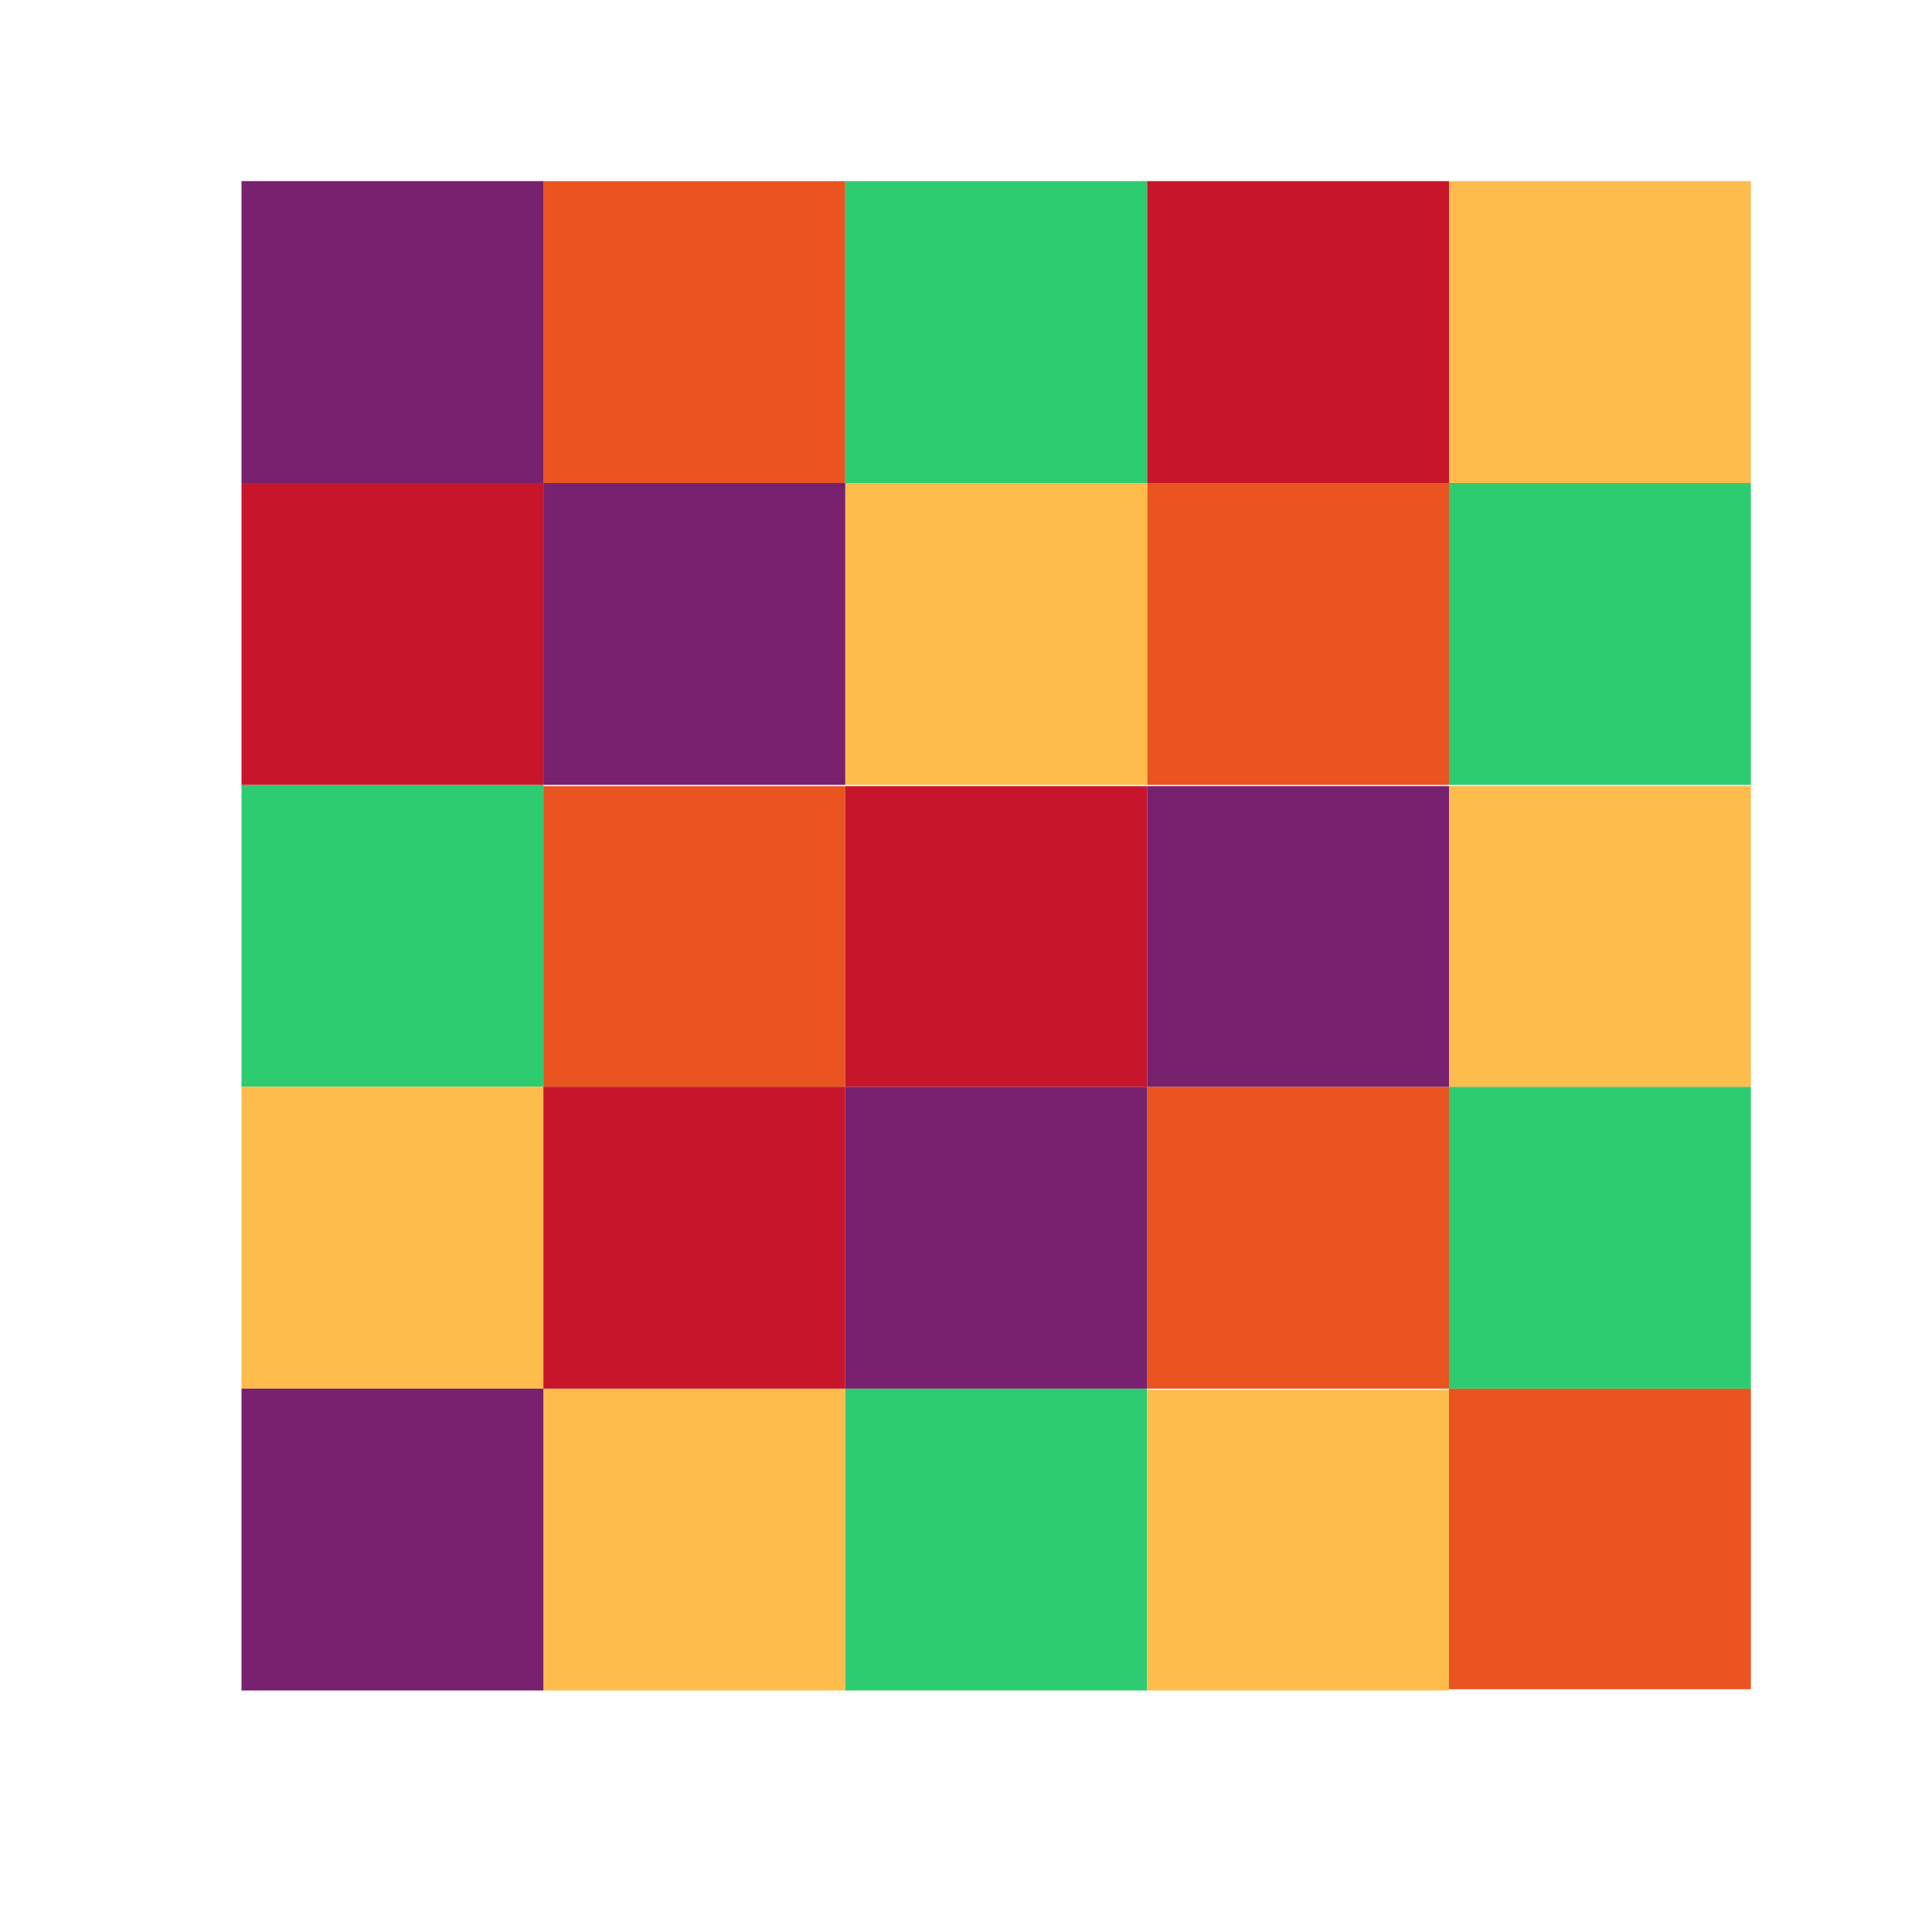 <svg viewBox="0 0 32 32" xmlns="http://www.w3.org/2000/svg"><path d="m9 3v5h5v-5zm10 5v5h5v-5zm-10 5.021v4.979h5v-4.979zm10 4.979v5h5v-5zm5 5v4.979h5v-4.979z" fill="#e95420"/><path d="m14 3v5h5v-5zm10 5v5h5v-5zm-20 5v5h5v-5zm20 5v5h5v-5zm-10 5v5h5v-5z" fill="#2ecc71"/><path d="m24 3v5h5v-5zm-10 5v5h5v-5zm10 5.021v4.979h5v-4.979zm-20 4.979v5h5v-5zm5 5v5h5v-5zm10 .021v4.979h5v-4.979z" fill="#fdbc4b"/><path d="m4 3v5h5v-5zm5 5v5h5v-5zm10 5.021v4.979h5v-4.979zm0 4.979h-5v5h5zm-15 5v5h5v-5z" fill="#77216F"/><path d="m19 3v5h5v-5zm-15 5v5h5v-5zm10 5.021v4.979h5v-4.979zm0 4.979h-5v5h5z" fill="#c7162b"/></svg>